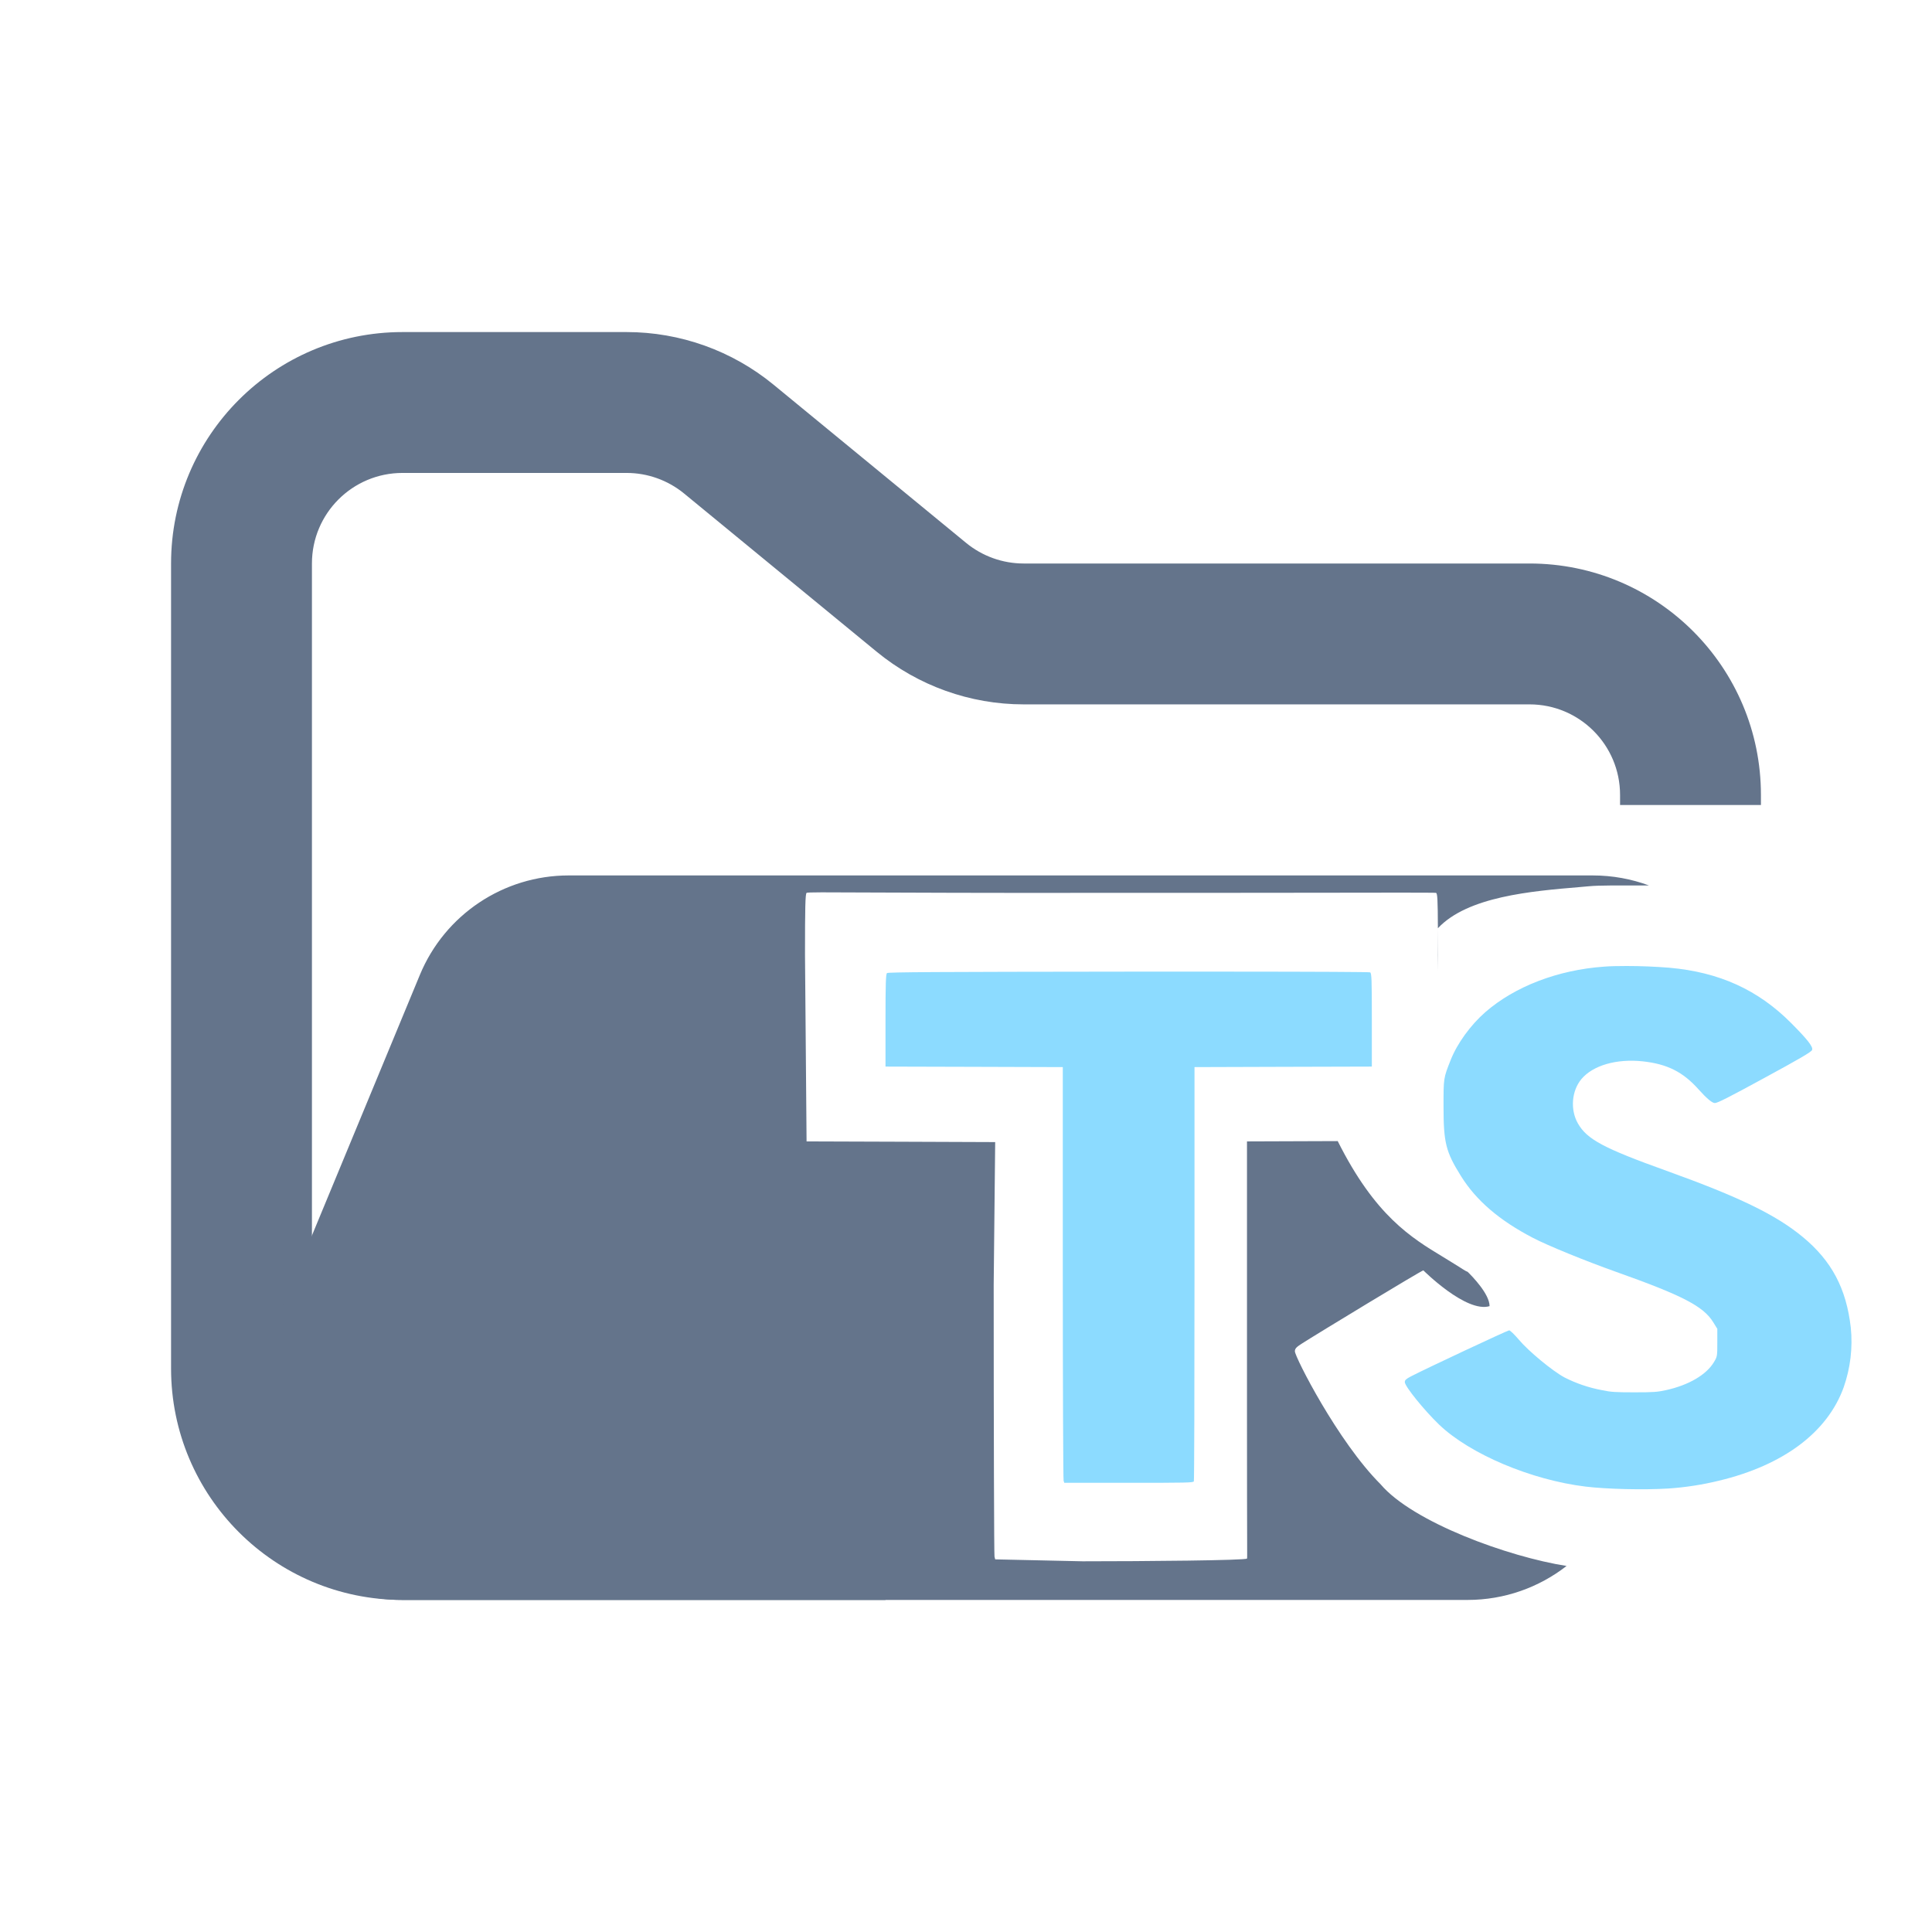 <svg width="48" height="48" viewBox="0 0 48 48" fill="none" xmlns="http://www.w3.org/2000/svg">
<path fill-rule="evenodd" clip-rule="evenodd" d="M10 8.25C6.824 8.25 4.25 10.824 4.25 14V34C4.25 37.176 6.824 39.75 10 39.75H22V36.25H10C8.757 36.25 7.75 35.243 7.75 34V14C7.75 12.757 8.757 11.75 10 11.75H15.568C16.089 11.75 16.593 11.931 16.996 12.261L21.782 16.193C22.811 17.038 24.101 17.5 25.432 17.5H38C39.243 17.5 40.25 18.507 40.25 19.75V20H43.75V19.75C43.75 16.574 41.176 14 38 14H25.432C24.911 14 24.407 13.819 24.004 13.489L19.218 9.557C18.189 8.712 16.899 8.25 15.568 8.25H10Z" fill="#64748B"/>
<path fill-rule="evenodd" clip-rule="evenodd" d="M10.432 24.22C11.051 22.725 12.51 21.75 14.128 21.75L15.182 21.75H21.705L39.569 21.75C40.066 21.75 40.537 21.839 40.97 22H40.055C40.054 22 40.054 22 40.053 22C40.051 22 40.049 22 40.046 22H40L40 22C39.794 22.001 39.605 22.006 39.461 22.02C39.392 22.027 39.32 22.033 39.248 22.039C38.047 22.14 36.46 22.274 35.724 23.062C35.721 22.338 35.712 22.202 35.679 22.183C35.667 22.175 34.283 22.177 32.671 22.18C31.626 22.182 30.485 22.183 29.561 22.183H26.892C24.356 22.186 22.664 22.178 21.596 22.174C20.494 22.168 20.055 22.166 20.039 22.183C20.008 22.215 20 22.533 20 23.721L20.039 28.358L22.383 28.366L24.725 28.375L24.688 31.92C24.688 35.598 24.698 38.636 24.708 38.674L24.725 38.742L26.899 38.79C28.423 38.79 30.964 38.768 30.981 38.722C30.981 38.721 30.982 38.721 30.982 38.72C30.991 38.697 30.981 38.666 30.981 35.063V28.358L33.235 28.35C34.166 30.209 35.059 30.749 35.861 31.234C35.975 31.303 36.088 31.372 36.199 31.442C36.426 31.589 36.465 31.605 36.458 31.593C36.579 31.711 37.008 32.151 37.008 32.451C36.426 32.625 35.363 31.562 35.363 31.562C35.32 31.562 32.711 33.145 32.331 33.389C32.204 33.471 32.171 33.509 32.171 33.574C32.171 33.711 33.235 35.812 34.299 36.875C35.1 37.819 37.473 38.679 38.921 38.906C38.235 39.44 37.377 39.75 36.463 39.75H9.986C7.136 39.75 5.2 36.853 6.291 34.219L10.432 24.22ZM36.458 31.593C36.453 31.584 36.426 31.562 36.426 31.562C36.426 31.562 36.438 31.573 36.458 31.593ZM35.724 23.062V23.063V23.062ZM35.724 23.063L35.72 24.125L35.725 23.728C35.725 23.464 35.725 23.245 35.724 23.063Z" fill="#64748B"/>
<path fill-rule="evenodd" clip-rule="evenodd" d="M40.41 24C40.196 24 40 24.004 39.853 24.016C38.707 24.097 37.637 24.507 36.903 25.146C36.537 25.466 36.203 25.925 36.042 26.335C35.862 26.788 35.864 26.78 35.864 27.488C35.864 28.394 35.921 28.617 36.298 29.22C36.675 29.826 37.251 30.32 38.083 30.753C38.447 30.944 39.38 31.324 40.14 31.595C41.798 32.183 42.323 32.455 42.565 32.851L42.666 33.014V33.356C42.666 33.687 42.666 33.704 42.583 33.84C42.396 34.155 41.955 34.414 41.389 34.538C41.175 34.585 41.078 34.592 40.599 34.592C40.132 34.592 40.019 34.584 39.804 34.539C39.473 34.477 39.157 34.369 38.869 34.222C38.566 34.058 37.973 33.568 37.733 33.281C37.626 33.155 37.519 33.052 37.495 33.052C37.455 33.052 35.41 34.01 35.052 34.197C34.933 34.26 34.902 34.288 34.902 34.338C34.902 34.443 35.381 35.035 35.754 35.394C36.518 36.126 38.047 36.773 39.402 36.935C39.938 36.998 40.826 37.019 41.448 36.982C41.875 36.953 42.298 36.888 42.709 36.787C44.31 36.403 45.402 35.585 45.805 34.469C45.974 33.986 46.033 33.482 45.982 32.981C45.871 32.012 45.507 31.326 44.79 30.733C44.123 30.181 43.21 29.738 41.403 29.088C39.837 28.526 39.429 28.306 39.203 27.912C39.008 27.571 39.046 27.101 39.29 26.809C39.577 26.468 40.163 26.299 40.816 26.369C41.422 26.435 41.814 26.632 42.2 27.065C42.4 27.288 42.538 27.405 42.604 27.405C42.671 27.405 42.953 27.262 43.828 26.785C44.721 26.3 45.002 26.136 45.021 26.086C45.051 26.009 44.909 25.828 44.501 25.418C43.68 24.592 42.715 24.153 41.475 24.043C41.121 24.015 40.765 24 40.41 24ZM30.546 24.14H28.037C23.193 24.145 22.067 24.152 22.037 24.176C22.008 24.201 22 24.444 22 25.353V26.499L24.203 26.505L26.405 26.512V31.622C26.405 34.435 26.415 36.758 26.425 36.787L26.441 36.84H28.043C29.477 36.84 29.645 36.838 29.661 36.803C29.671 36.783 29.677 34.46 29.677 31.639V26.512L31.881 26.505L34.083 26.499V25.34C34.083 24.335 34.078 24.176 34.04 24.158C34.021 24.148 32.755 24.141 30.548 24.14H30.546Z" fill="#8CDBFF"/>
</svg>

